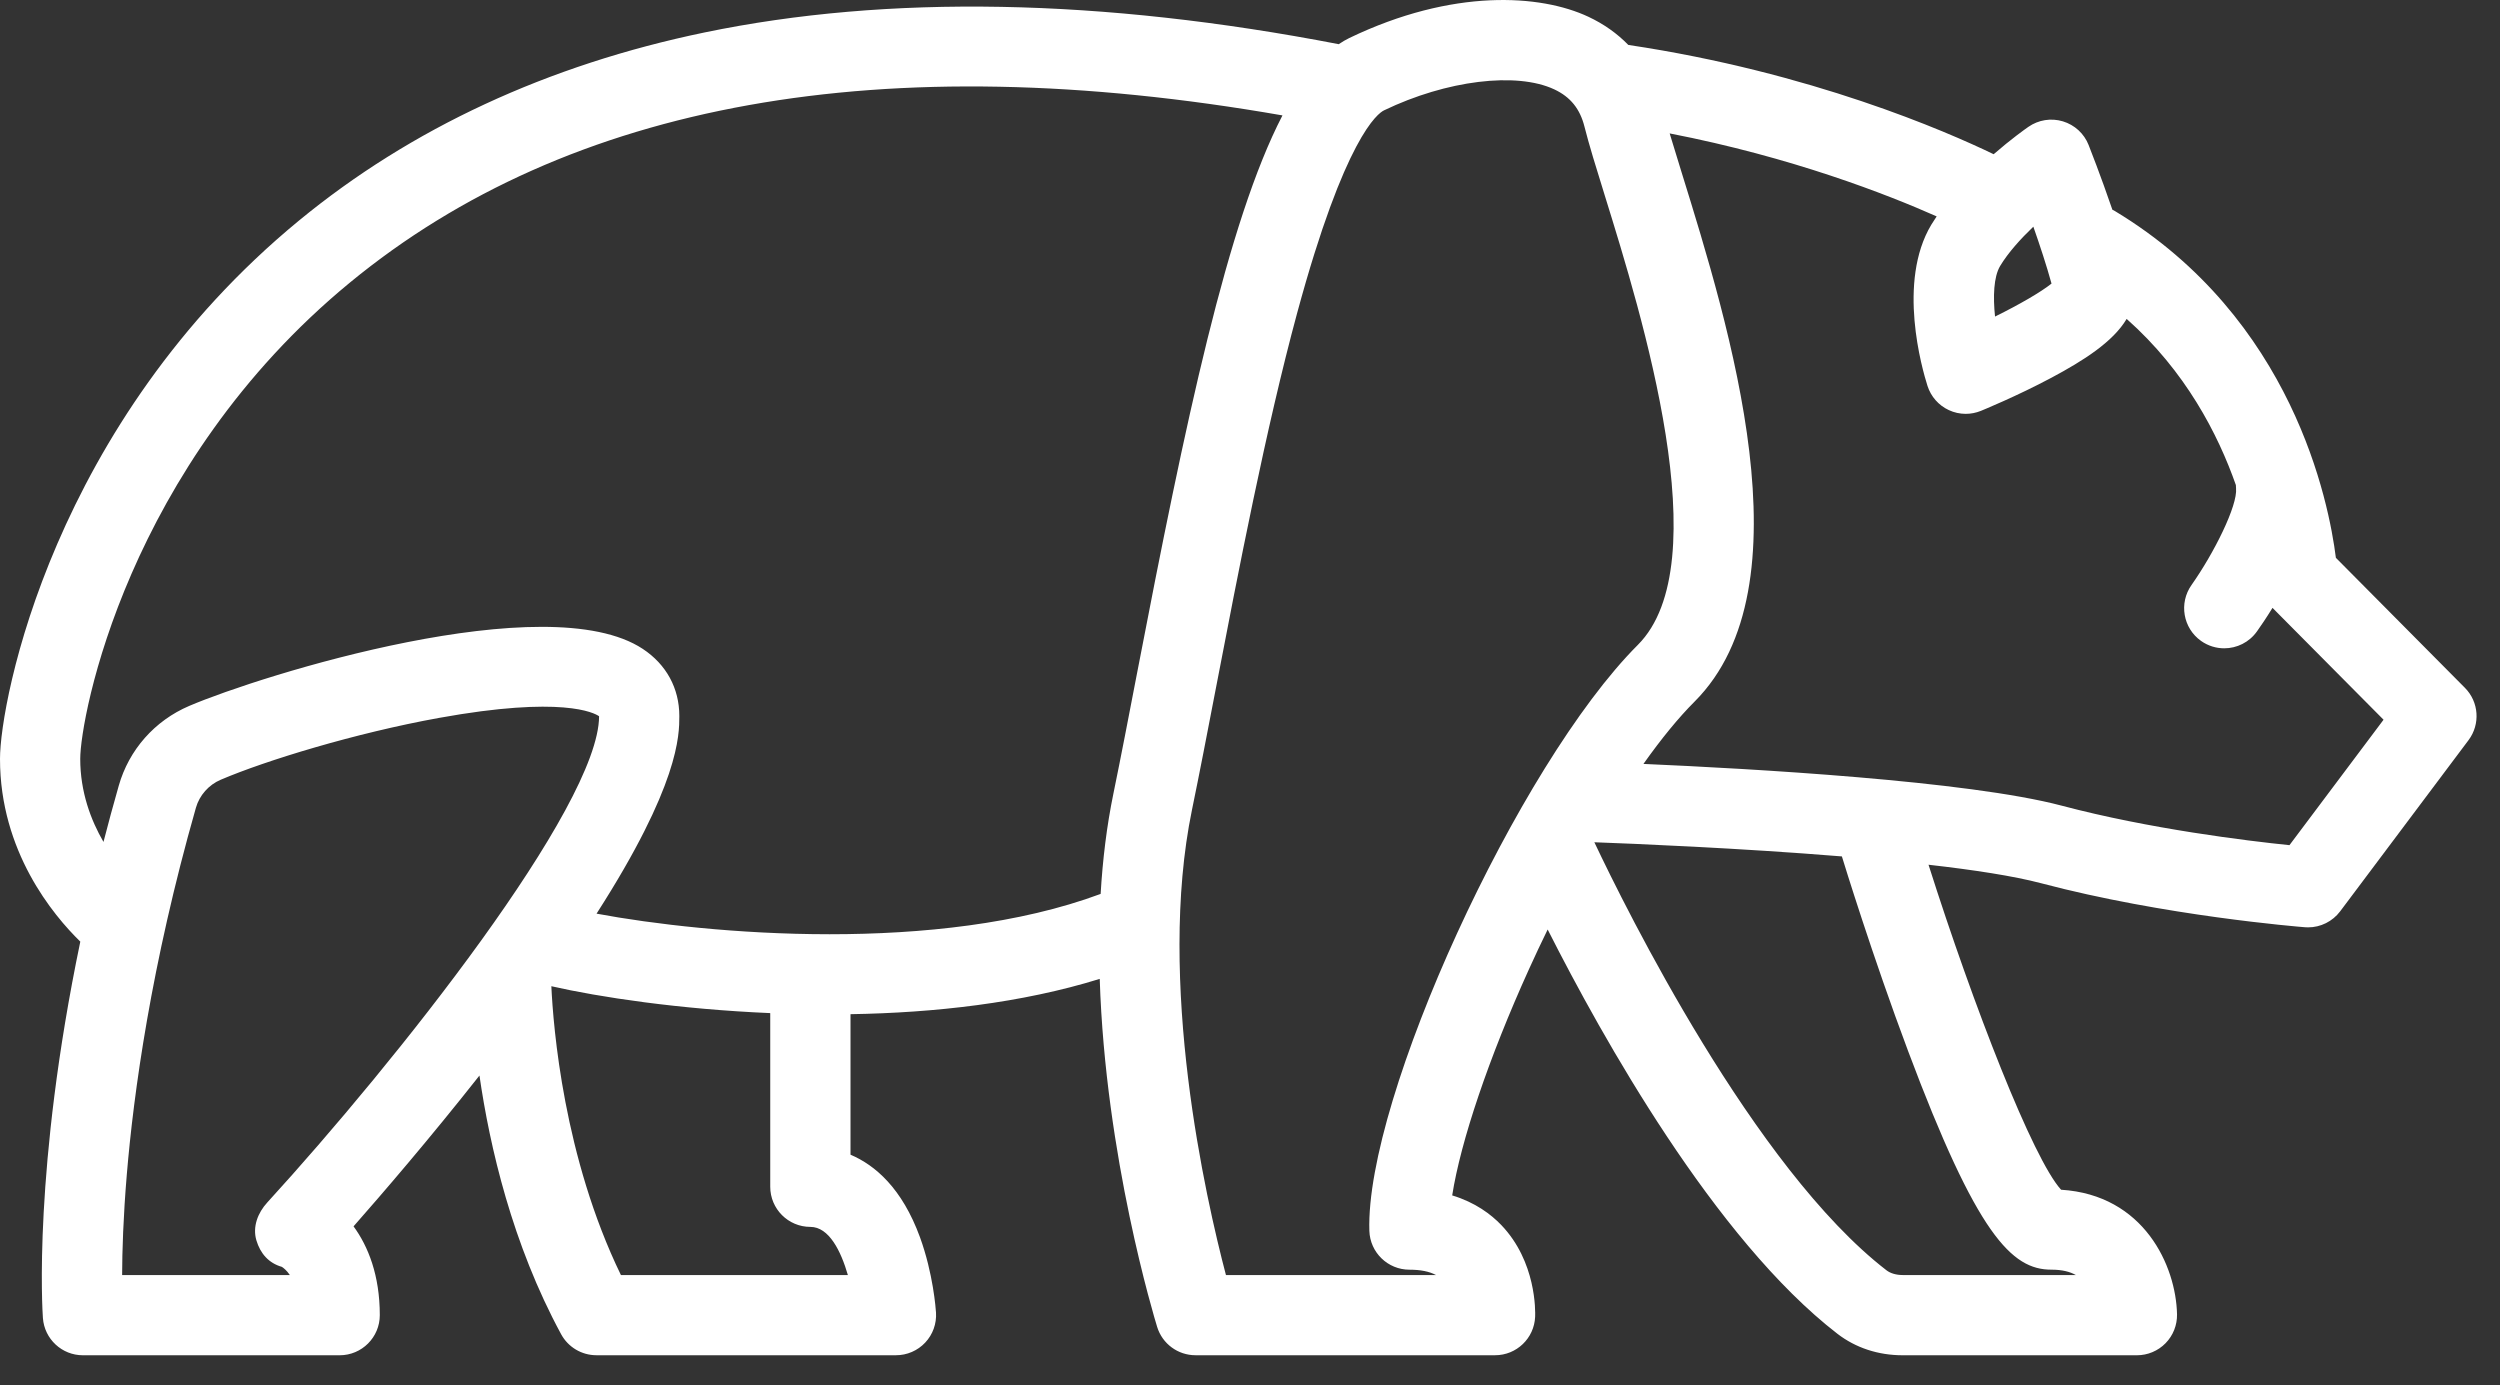 <svg width="74" height="41" viewBox="0 0 74 41" fill="none" xmlns="http://www.w3.org/2000/svg">
<rect x="0" y="0" width="74" height="41" fill="#333333" stroke="none"/>
<g id="Group">
<g id="Group_2">
<path id="Vector" d="M72.961 20.359L69.142 16.511C68.937 14.872 67.872 9.426 62.599 6.246C62.575 6.231 62.551 6.219 62.526 6.207C62.182 5.201 61.846 4.35 61.823 4.292C61.69 3.954 61.409 3.697 61.062 3.592C60.714 3.487 60.338 3.547 60.04 3.755C59.949 3.818 59.528 4.117 59.012 4.565C57.621 3.893 53.61 2.138 48.198 1.33C47.868 0.991 47.473 0.71 47.016 0.496C45.603 -0.167 43.002 -0.349 39.938 1.126C39.833 1.176 39.729 1.239 39.627 1.308C32.605 -0.048 26.29 -0.166 20.858 0.96C16.209 1.924 12.168 3.799 8.846 6.532C1.574 12.517 0 20.746 0 22.462C0 25.2 1.57 27.084 2.377 27.872C0.978 34.59 1.255 38.802 1.27 39.014C1.315 39.635 1.832 40.116 2.454 40.116H10.054C10.71 40.116 11.242 39.584 11.242 38.928C11.242 37.753 10.9 36.894 10.465 36.3C11.306 35.345 12.709 33.716 14.192 31.836C14.496 33.937 15.16 36.821 16.61 39.494C16.818 39.877 17.219 40.115 17.654 40.115H26.521C26.848 40.115 27.162 39.98 27.386 39.741C27.611 39.502 27.726 39.181 27.706 38.854C27.698 38.739 27.624 37.702 27.231 36.621C26.702 35.173 25.905 34.489 25.175 34.179V30.02C27.649 29.98 30.243 29.692 32.552 28.975C32.717 34.23 34.17 39.01 34.252 39.278C34.406 39.776 34.866 40.115 35.387 40.115H44.254C44.89 40.115 45.413 39.613 45.44 38.977C45.447 38.813 45.477 37.344 44.437 36.26C44.135 35.945 43.668 35.591 42.985 35.384C43.235 33.788 44.066 31.317 45.256 28.692C45.437 28.291 45.623 27.898 45.811 27.513C47.422 30.7 50.763 36.683 54.389 39.481C54.928 39.896 55.595 40.116 56.319 40.116H63.252C63.572 40.116 63.878 39.987 64.101 39.759C64.324 39.531 64.446 39.223 64.44 38.904C64.41 37.473 63.466 35.369 61.008 35.216C60.175 34.303 58.417 29.79 57.084 25.596C58.423 25.748 59.607 25.93 60.415 26.143C64.066 27.11 68.057 27.433 68.225 27.446C68.257 27.449 68.288 27.45 68.319 27.45C68.691 27.45 69.043 27.275 69.269 26.975L73.069 21.908C73.422 21.436 73.377 20.777 72.961 20.359ZM59.204 7.873C59.441 7.479 59.811 7.07 60.187 6.71C60.377 7.251 60.578 7.858 60.725 8.394C60.408 8.647 59.782 9.01 59.053 9.37C58.992 8.787 59.01 8.198 59.204 7.873ZM7.911 35.594C7.63 35.901 7.471 36.314 7.589 36.714C7.705 37.104 7.955 37.389 8.343 37.499C8.389 37.529 8.484 37.599 8.579 37.741H3.615C3.617 37.044 3.647 36.034 3.754 34.759C3.953 32.382 4.47 28.57 5.799 23.909C5.904 23.541 6.178 23.231 6.534 23.08C7.867 22.511 10.512 21.7 12.989 21.251C16.643 20.589 17.59 21.101 17.733 21.201C17.725 23.867 11.706 31.442 7.911 35.594ZM18.379 37.741C16.685 34.252 16.377 30.414 16.32 29.192C17.736 29.515 20.101 29.873 22.799 29.988V35.128C22.799 35.784 23.331 36.316 23.987 36.316C24.54 36.316 24.891 37.032 25.097 37.741H18.379ZM33.664 19.888C33.412 21.2 33.173 22.439 32.957 23.489C32.758 24.455 32.638 25.454 32.579 26.46C27.769 28.248 20.962 27.66 17.658 27.044C20.105 23.232 20.108 21.764 20.108 21.195C20.108 20.374 19.724 19.668 19.026 19.207C16.198 17.34 7.742 19.982 5.601 20.895C4.579 21.332 3.818 22.193 3.515 23.257C3.353 23.824 3.203 24.379 3.063 24.921C2.69 24.278 2.375 23.444 2.375 22.462C2.375 21.224 3.762 13.792 10.355 8.366C16.857 3.016 26.141 1.354 37.961 3.416C36.333 6.56 35.095 12.455 33.664 19.888ZM40.533 36.432C40.553 37.073 41.078 37.583 41.72 37.583C42.048 37.583 42.308 37.635 42.505 37.741H36.288C35.692 35.476 34.232 29.063 35.283 23.969C35.503 22.904 35.743 21.657 35.997 20.337C36.653 16.925 37.471 12.678 38.396 9.264C39.808 4.054 40.786 3.353 40.968 3.266C42.816 2.376 44.889 2.121 46.008 2.646C46.485 2.87 46.768 3.221 46.901 3.751C47.031 4.27 47.249 4.975 47.503 5.792C48.6 9.328 50.882 16.687 48.48 19.089C44.941 22.628 40.41 32.515 40.533 36.432ZM60.719 37.582C61.046 37.582 61.276 37.645 61.444 37.741H56.319C56.127 37.741 55.956 37.691 55.839 37.6C51.923 34.579 48.131 26.913 47.193 24.931C48.328 24.972 51.467 25.101 54.52 25.35C54.577 25.537 55.425 28.298 56.48 31.112C58.52 36.551 59.544 37.582 60.719 37.582ZM67.768 25.017C66.513 24.888 63.636 24.539 61.023 23.847C58.247 23.112 51.818 22.751 48.646 22.612C49.171 21.871 49.682 21.245 50.159 20.768C53.575 17.352 51.194 9.675 49.771 5.088C49.642 4.672 49.523 4.287 49.422 3.949C53.043 4.652 55.868 5.758 57.325 6.405C57.27 6.486 57.217 6.568 57.167 6.651C56.151 8.345 56.895 10.924 57.054 11.423C57.155 11.739 57.383 11.998 57.683 12.138C57.842 12.213 58.014 12.25 58.186 12.25C58.338 12.25 58.49 12.22 58.634 12.162C58.677 12.144 59.705 11.724 60.724 11.18C61.666 10.677 62.543 10.123 62.949 9.44C64.69 10.983 65.653 12.851 66.182 14.358C66.183 14.39 66.184 14.421 66.187 14.453C66.238 14.966 65.533 16.375 64.869 17.316C64.49 17.852 64.617 18.593 65.152 18.972C65.36 19.119 65.6 19.19 65.837 19.19C66.209 19.19 66.576 19.015 66.807 18.688C66.915 18.537 67.08 18.295 67.266 17.993L70.553 21.304L67.768 25.017Z" fill="white"/>
</g>
</g>
</svg>
